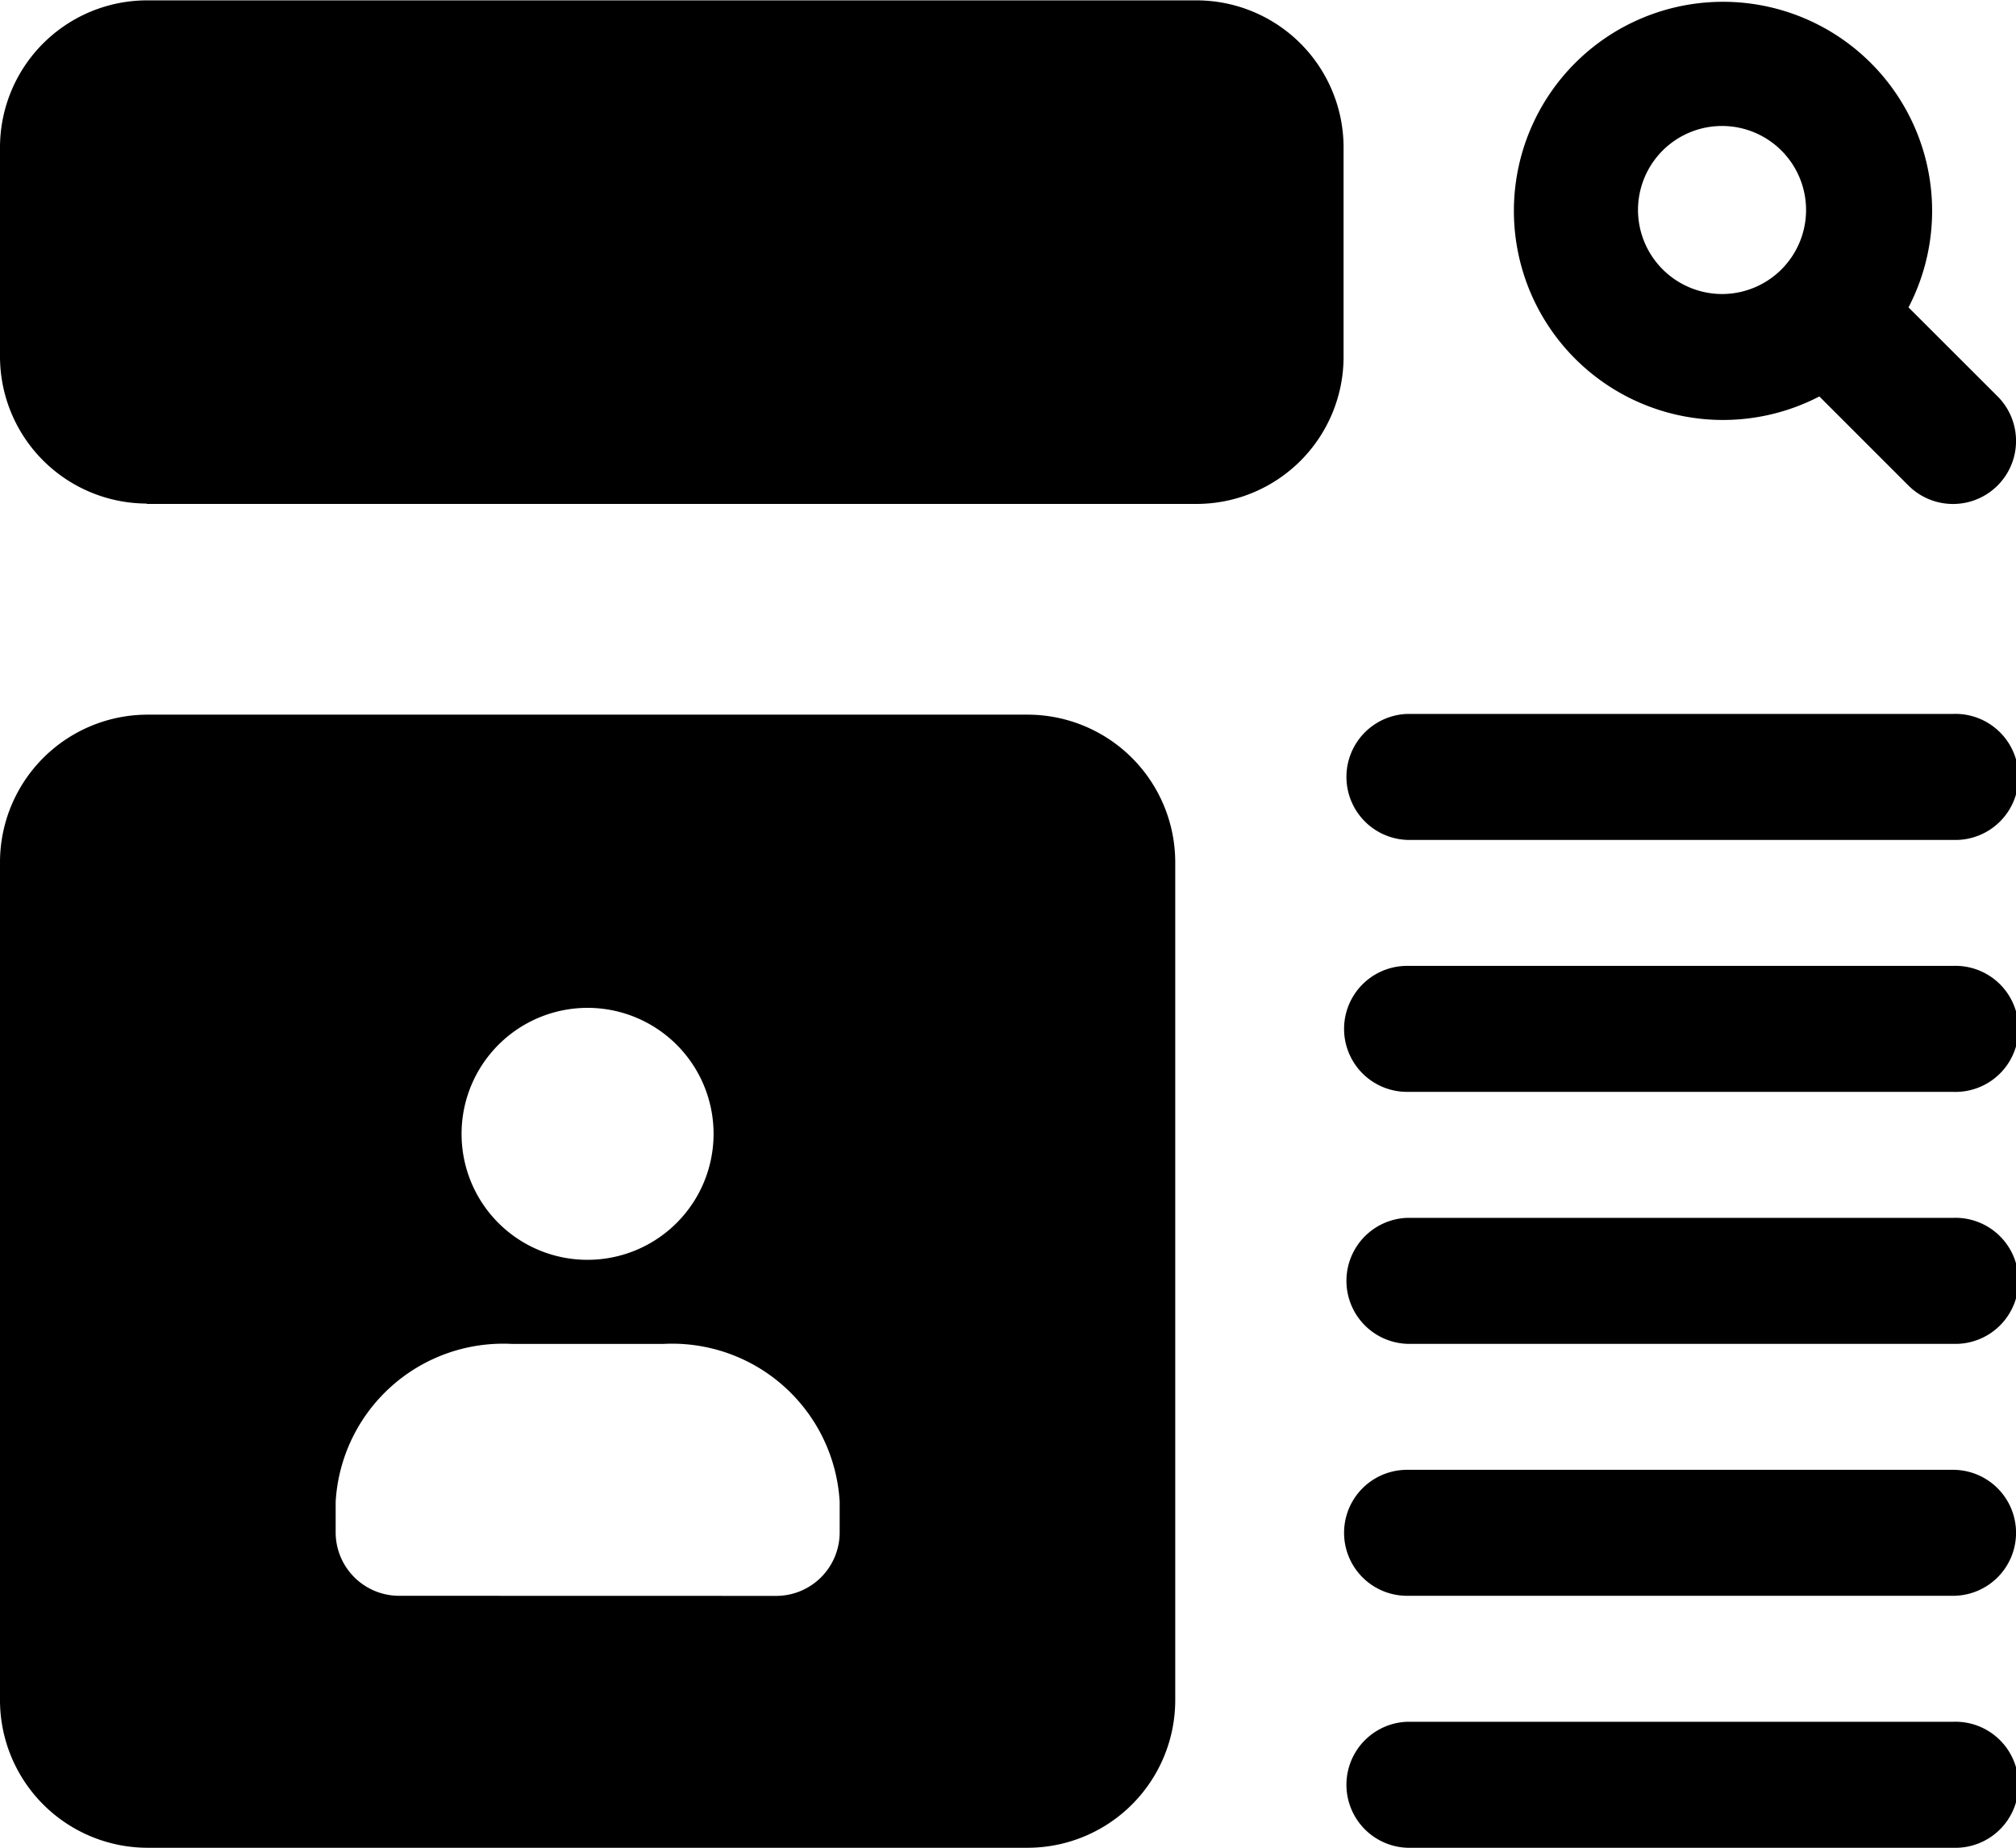 <svg xmlns="http://www.w3.org/2000/svg" width="22" height="20.167" viewBox="0 0 22 20.167">
  <g id="information_provider_service" transform="translate(0 -21.166)">
    <path id="Path_29339" data-name="Path 29339" d="M385.327,24.522a2.282,2.282,0,1,0-.973.972l.972.972a.688.688,0,0,0,.973-.973Zm-2.952-1.063a.917.917,0,1,1,.917.917A.919.919,0,0,1,382.375,23.459Z" transform="translate(-364.5 -0.001)"/>
    <path id="Path_29340" data-name="Path 29340" d="M1.6,26.666H13.062a1.606,1.606,0,0,0,1.6-1.6V22.77a1.606,1.606,0,0,0-1.6-1.6H1.6A1.606,1.606,0,0,0,0,22.77v2.292a1.606,1.606,0,0,0,1.6,1.6Z" transform="translate(0 0)"/>
    <path id="Path_29341" data-name="Path 29341" d="M345.313,201.083h-5.958a.688.688,0,0,0,0,1.375h5.958a.688.688,0,1,0,0-1.375Z" transform="translate(-324 -172.125)"/>
    <path id="Path_29342" data-name="Path 29342" d="M345.313,264.583h-5.958a.687.687,0,1,0,0,1.375h5.958a.688.688,0,1,0,0-1.375Z" transform="translate(-324 -232.875)"/>
    <path id="Path_29343" data-name="Path 29343" d="M345.313,328.083h-5.958a.688.688,0,0,0,0,1.375h5.958a.688.688,0,1,0,0-1.375Z" transform="translate(-324 -293.625)"/>
    <path id="Path_29344" data-name="Path 29344" d="M345.313,391.583h-5.958a.687.687,0,1,0,0,1.375h5.958a.687.687,0,1,0,0-1.375Z" transform="translate(-324 -354.375)"/>
    <path id="Path_29345" data-name="Path 29345" d="M345.313,455.083h-5.958a.688.688,0,0,0,0,1.375h5.958a.688.688,0,1,0,0-1.375Z" transform="translate(-324 -415.125)"/>
    <path id="Path_29346" data-name="Path 29346" d="M1.6,213.458h9.625a1.612,1.612,0,0,0,1.6-1.6v-9.167a1.612,1.612,0,0,0-1.6-1.6H1.6a1.612,1.612,0,0,0-1.6,1.6v9.167a1.612,1.612,0,0,0,1.6,1.6Zm2.75-2.75a.693.693,0,0,1-.687-.687v-.339a1.831,1.831,0,0,1,1.925-1.723h1.65a1.831,1.831,0,0,1,1.925,1.723v.339a.693.693,0,0,1-.687.688Zm.687-5.042a1.375,1.375,0,1,1,1.375,1.375,1.373,1.373,0,0,1-1.375-1.375Z" transform="translate(0 -172.125)"/>
  </g>
</svg>

